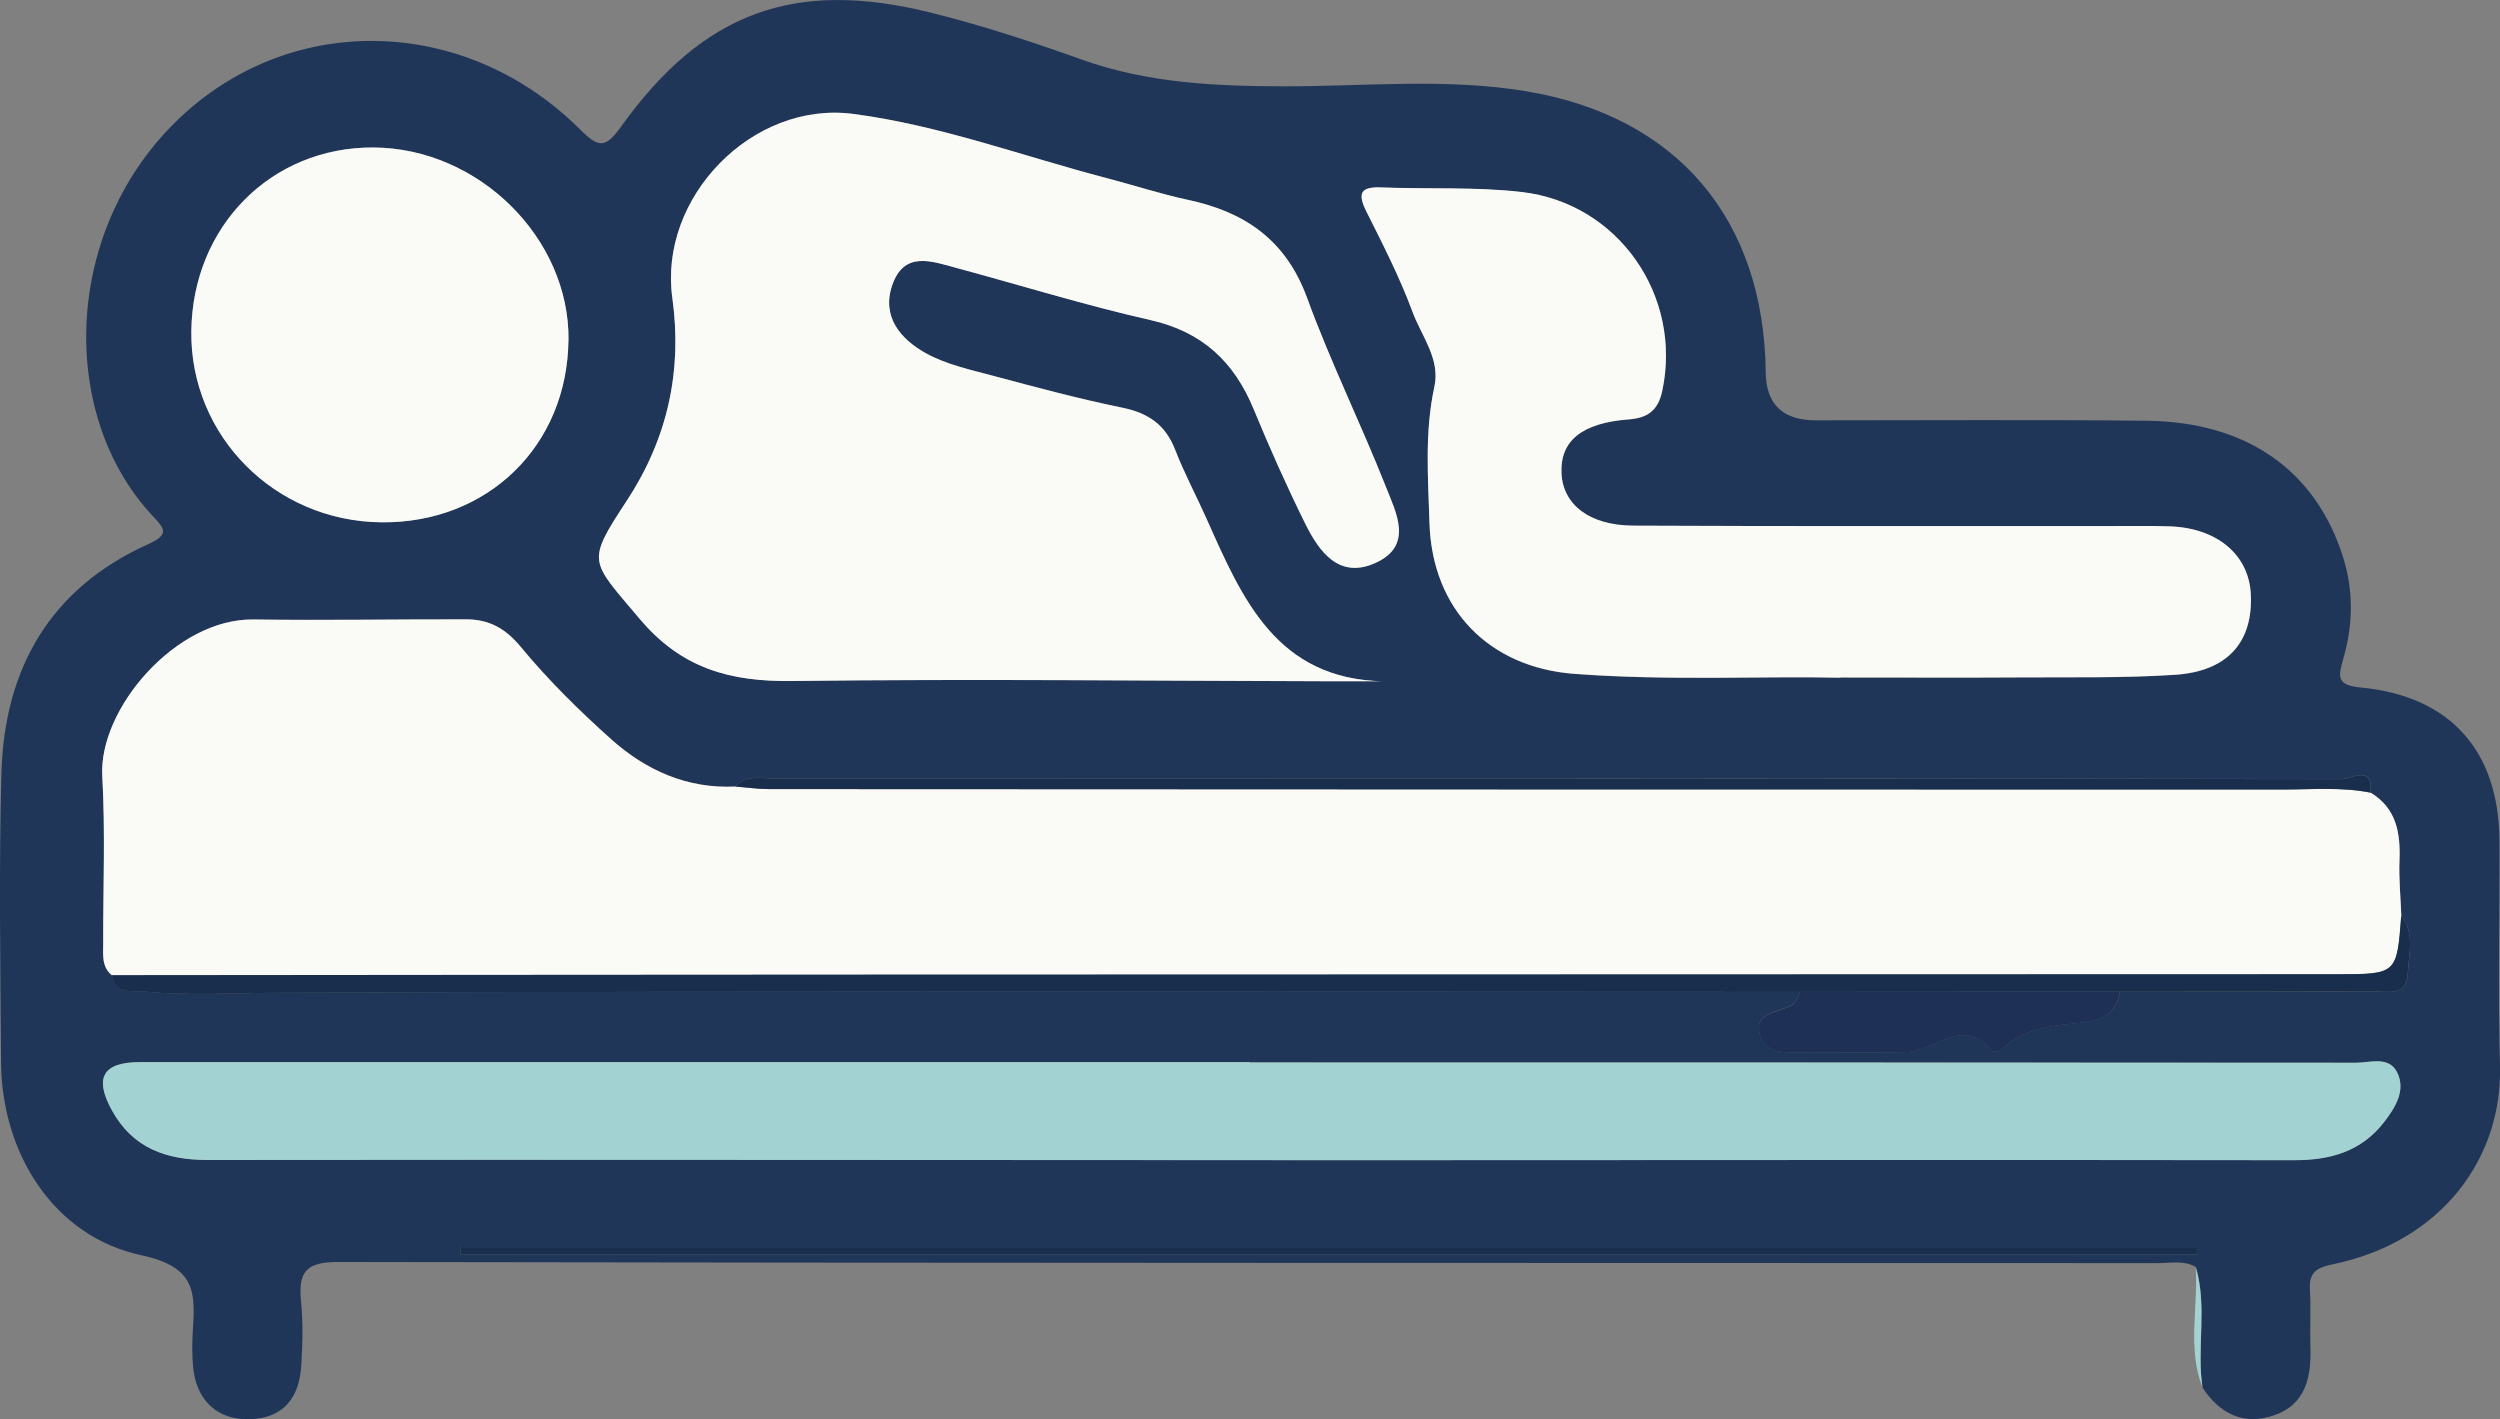 <?xml version="1.0" encoding="UTF-8"?>
<svg id="Laag_1" data-name="Laag 1" xmlns="http://www.w3.org/2000/svg" viewBox="0 0 355.39 201.76">
  <rect x="0" y="0" width="355.39" height="201.76" fill="#808080" stroke="none"/>
  <defs>
    <style>
      .cls-1 {
        fill: #192e4d;
      }

      .cls-1, .cls-2, .cls-3, .cls-4, .cls-5 {
        stroke-width: 0px;
      }

      .cls-2 {
        fill: #1e3056;
      }

      .cls-3 {
        fill: #203659;
      }

      .cls-4 {
        fill: #a3d2d2;
      }

      .cls-5 {
        fill: #fafaf6;
      }
    </style>
  </defs>
  <path class="cls-3" d="m312.13,180.1c-1.68-.96-3.53-.54-5.29-.54-86.28-.03-172.57,0-258.85-.16-4.5,0-5.6,1.46-5.2,5.51.3,3.04.23,6.13.04,9.18-.28,4.5-2.41,7.5-7.3,7.66-4.64.15-7.68-2.69-8.09-7.54-.14-1.61-.14-3.25-.04-4.86.36-5.52.55-9.23-7.31-10.91C7.62,175.77.23,163.93.15,151.02c-.09-13.69-.32-27.4.05-41.08.4-14.86,6.91-26.29,20.82-32.56,3.05-1.38,2.44-2.17.73-3.99-13.86-14.71-12.85-42.12,5.02-57.74,16.01-14,39.88-13.03,55.71,2.77,2.61,2.6,3.57,2.7,5.79-.4C99.94,1.74,112.88-3.03,132.29,1.79c7.25,1.8,14.4,4.14,21.44,6.66,9.34,3.35,18.92,3.8,28.71,3.82,11.51.02,23.11-1.2,34.52.7,21.55,3.59,33.81,18.27,34.05,39.97q.07,6.81,7.13,6.81c15.67,0,31.34-.11,47.01.06,14.32.15,24.1,7.12,27.96,19.48,1.49,4.79,1.38,9.62,0,14.37-.73,2.51-.98,3.74,2.46,4.07,12.76,1.2,19.68,9.01,19.74,21.82.05,10.63-.23,21.27.08,31.89.38,13.13-8.24,25.05-23.7,28.27-2.44.51-3.47,1.17-3.32,3.68.16,2.69-.02,5.41.07,8.11.14,4.25-.66,8.14-5.15,9.69-4.28,1.49-7.74-.18-10.19-3.94-.85-5.68.73-11.5-.96-17.13Zm-10.78-39.12c11.99,0,23.99.02,35.98-.06,1.97-.01,4.81.83,4.95-2.47.12-2.76,1.06-5.72-.92-8.29-.1-2.63-.36-5.26-.26-7.88.15-3.9-.43-7.38-4.09-9.61.34-4.07-2.77-1.92-4.05-1.92-74.27-.12-148.54-.11-222.81-.08-1.91,0-4.01-.59-5.6,1.13-6.88.33-12.75-2.31-17.69-6.75-4.55-4.08-8.94-8.41-12.83-13.11-2.2-2.66-4.55-3.9-7.74-3.91-10.09-.02-20.18.17-30.27.02-10.97-.16-22.01,12.69-21.47,22.27.44,7.91.11,15.86.13,23.79,0,1.6-.25,3.29,1.22,4.5.5,2.91,2.81,2.14,4.68,2.33,6.23.64,12.44.21,18.67.18,72.23-.27,144.45-.15,216.68-.13-.34.6-.53,1.42-1.04,1.76-1.79,1.2-5.42,1.02-4.78,4.04.69,3.27,4.09,2.79,6.77,2.79,4.65,0,9.3.05,13.95-.02,4.13-.05,8.2-5.31,12.43-.14.14.17,1.13-.07,1.47-.39,3.38-3.21,7.75-3.25,11.94-3.78,2.67-.34,4.26-1.62,4.69-4.3Zm-104.56-44.13c-15.37-.25-20.22-11.78-25.27-23.09-1.47-3.29-3.18-6.47-4.47-9.82-1.38-3.56-3.83-5.23-7.51-5.99-6.16-1.26-12.25-2.89-18.32-4.52-3.29-.88-6.75-1.62-9.66-3.25-3.51-1.97-6.28-5.15-4.73-9.66,1.69-4.9,5.61-3.39,9.09-2.45,9.21,2.48,18.33,5.32,27.62,7.42,7.36,1.66,11.88,5.91,14.67,12.67,2.26,5.48,4.68,10.92,7.31,16.23,2,4.04,4.83,7.98,10.03,5.61,5.39-2.46,2.91-7.12,1.46-10.79-3.56-9.02-7.88-17.75-11.2-26.85-3.01-8.24-8.84-12.24-16.96-13.96-3.86-.82-7.64-2.07-11.47-3.07-12.01-3.13-23.73-7.52-36.08-9.14-14.38-1.89-27.71,11.9-25.73,26.15,1.45,10.4-.68,20.01-6.48,28.84-5.83,8.87-5.18,8.43,1.78,16.72,6.01,7.15,12.91,9.01,21.72,8.9,25.74-.31,51.49-.01,77.24.04,2.32,0,4.63,0,6.95,0Zm-19.1,54.19v-.06c-52.58,0-105.16,0-157.75,0-5.3,0-6.63,2.18-3.98,6.93,2.93,5.28,7.65,6.99,13.58,6.98,54.2-.07,108.41.02,162.61.03,44.66,0,89.32-.06,133.98,0,5.2,0,9.61-1.26,12.84-5.48,1.55-2.03,3.04-4.41,1.83-6.95-1.16-2.43-3.85-1.41-5.89-1.42-52.4-.05-104.8-.04-157.21-.04Zm83.96-54.71c10.22,0,17.78.04,25.35-.01,7.39-.05,14.79.1,22.15-.37,7.53-.49,11.15-4.66,10.82-11.46-.27-5.62-4.81-9.43-11.59-9.64-2.7-.08-5.4-.04-8.11-.04-22.7,0-45.4.05-68.1-.06-6.23-.03-9.98-3.01-10.19-7.44-.22-4.57,2.81-7.17,9.56-7.67,2.84-.21,4.2-1.39,4.77-4.08,2.86-13.45-6.22-26.65-19.99-28.24-6.59-.76-13.31-.39-19.96-.65-2.99-.11-3.39.87-2.1,3.44,2.34,4.67,4.73,9.34,6.54,14.23,1.27,3.45,3.98,6.71,3.12,10.65-1.41,6.45-.9,12.94-.7,19.39.37,12.32,8.54,20.53,20.57,21.43,13.5,1.01,27.02.3,37.87.55ZM80.81,48.36c.17-14.51-12.78-27.31-27.72-27.4-14.55-.08-25.73,11.2-25.9,26.13-.17,14.89,11.87,26.99,27,27.15,15.12.16,26.44-10.85,26.61-25.89Zm231.5,129.97c0-.35,0-.71,0-1.06H65.49v1.06h246.82Z"/>
  <path class="cls-4" d="m312.13,180.1c1.69,5.63.11,11.45.96,17.13-2.18-5.6-.58-11.42-.96-17.13Z"/>
  <path class="cls-5" d="m15.89,138.63c-1.47-1.21-1.21-2.9-1.22-4.5-.02-7.93.31-15.88-.13-23.79-.54-9.58,10.5-22.43,21.47-22.27,10.09.14,20.18-.04,30.27-.02,3.19,0,5.54,1.24,7.74,3.91,3.88,4.7,8.28,9.04,12.83,13.11,4.95,4.43,10.81,7.08,17.69,6.75,1.6.13,3.2.36,4.81.36,71.77.04,143.53.06,215.3.06,4.13,0,8.26-.37,12.36.45,3.66,2.23,4.24,5.71,4.09,9.61-.1,2.62.16,5.25.26,7.88-.63,8.29-.63,8.32-9.08,8.33-69.83.03-139.66.03-209.49.06-35.63.01-71.26.05-106.89.08Z"/>
  <path class="cls-5" d="m196.79,96.85c-2.32,0-4.63,0-6.95,0-25.75-.06-51.5-.36-77.24-.04-8.81.11-15.72-1.75-21.72-8.9-6.97-8.29-7.61-7.85-1.78-16.72,5.79-8.83,7.92-18.44,6.48-28.84-1.98-14.25,11.35-28.04,25.73-26.15,12.36,1.62,24.07,6.01,36.08,9.14,3.83,1,7.6,2.24,11.47,3.07,8.12,1.72,13.95,5.72,16.96,13.96,3.32,9.1,7.63,17.83,11.2,26.85,1.45,3.67,3.94,8.33-1.46,10.79-5.2,2.37-8.03-1.57-10.03-5.61-2.63-5.32-5.05-10.75-7.31-16.23-2.78-6.75-7.3-11-14.67-12.67-9.29-2.1-18.41-4.94-27.62-7.42-3.48-.94-7.4-2.45-9.09,2.45-1.56,4.51,1.21,7.69,4.73,9.66,2.92,1.63,6.38,2.37,9.66,3.25,6.08,1.63,12.17,3.26,18.32,4.52,3.69.76,6.13,2.42,7.51,5.99,1.3,3.35,3.01,6.54,4.47,9.82,5.05,11.31,9.9,22.84,25.27,23.09Z"/>
  <path class="cls-4" d="m177.69,151.04c52.4,0,104.8,0,157.21.04,2.03,0,4.73-1.01,5.89,1.42,1.21,2.53-.27,4.91-1.83,6.95-3.23,4.22-7.64,5.49-12.84,5.48-44.66-.07-89.32,0-133.98,0-54.2,0-108.41-.1-162.61-.03-5.93,0-10.64-1.7-13.58-6.98-2.64-4.75-1.31-6.93,3.98-6.93,52.58,0,105.16,0,157.75,0v.06Z"/>
  <path class="cls-5" d="m261.65,96.33c-10.86-.25-24.38.47-37.87-.55-12.03-.9-20.19-9.1-20.57-21.43-.2-6.44-.71-12.94.7-19.39.86-3.93-1.84-7.2-3.12-10.65-1.8-4.88-4.2-9.56-6.54-14.23-1.29-2.58-.89-3.56,2.1-3.44,6.65.26,13.37-.11,19.96.65,13.77,1.59,22.85,14.79,19.99,28.24-.57,2.69-1.94,3.87-4.77,4.08-6.74.51-9.77,3.11-9.56,7.67.21,4.44,3.96,7.41,10.19,7.44,22.7.11,45.4.05,68.1.06,2.7,0,5.41-.04,8.11.04,6.77.21,11.32,4.02,11.59,9.64.33,6.81-3.29,10.98-10.82,11.46-7.36.48-14.76.32-22.15.37-7.57.05-15.13.01-25.35.01Z"/>
  <path class="cls-5" d="m80.81,48.36c-.17,15.04-11.49,26.05-26.61,25.89-15.13-.16-27.17-12.27-27-27.15.17-14.93,11.35-26.21,25.9-26.13,14.94.08,27.88,12.88,27.72,27.4Z"/>
  <path class="cls-1" d="m15.89,138.63c35.63-.03,71.26-.07,106.89-.08,69.83-.03,139.66-.03,209.49-.06,8.45,0,8.45-.04,9.08-8.33,1.99,2.57,1.04,5.53.92,8.29-.14,3.3-2.98,2.46-4.95,2.47-11.99.07-23.99.05-35.98.06-15.14.01-30.29.02-45.43.03-72.23-.02-144.45-.14-216.68.13-6.23.02-12.45.45-18.67-.18-1.87-.19-4.18.58-4.68-2.33Z"/>
  <path class="cls-1" d="m312.31,178.34H65.49v-1.06h246.82c0,.35,0,.71,0,1.06Z"/>
  <path class="cls-1" d="m337,112.68c-4.1-.82-8.23-.45-12.36-.45-71.77,0-143.53-.02-215.3-.06-1.6,0-3.2-.24-4.81-.36,1.59-1.72,3.69-1.13,5.6-1.13,74.27-.03,148.54-.03,222.81.08,1.28,0,4.4-2.15,4.05,1.92Z"/>
  <path class="cls-2" d="m255.92,141.01c15.14-.01,30.29-.02,45.43-.03-.43,2.67-2.02,3.96-4.69,4.3-4.19.53-8.56.57-11.94,3.78-.34.32-1.33.56-1.47.39-4.23-5.17-8.3.09-12.43.14-4.65.06-9.3.01-13.95.02-2.68,0-6.08.49-6.77-2.79-.64-3.02,2.99-2.84,4.78-4.04.51-.34.7-1.16,1.04-1.76Z"/>
</svg>